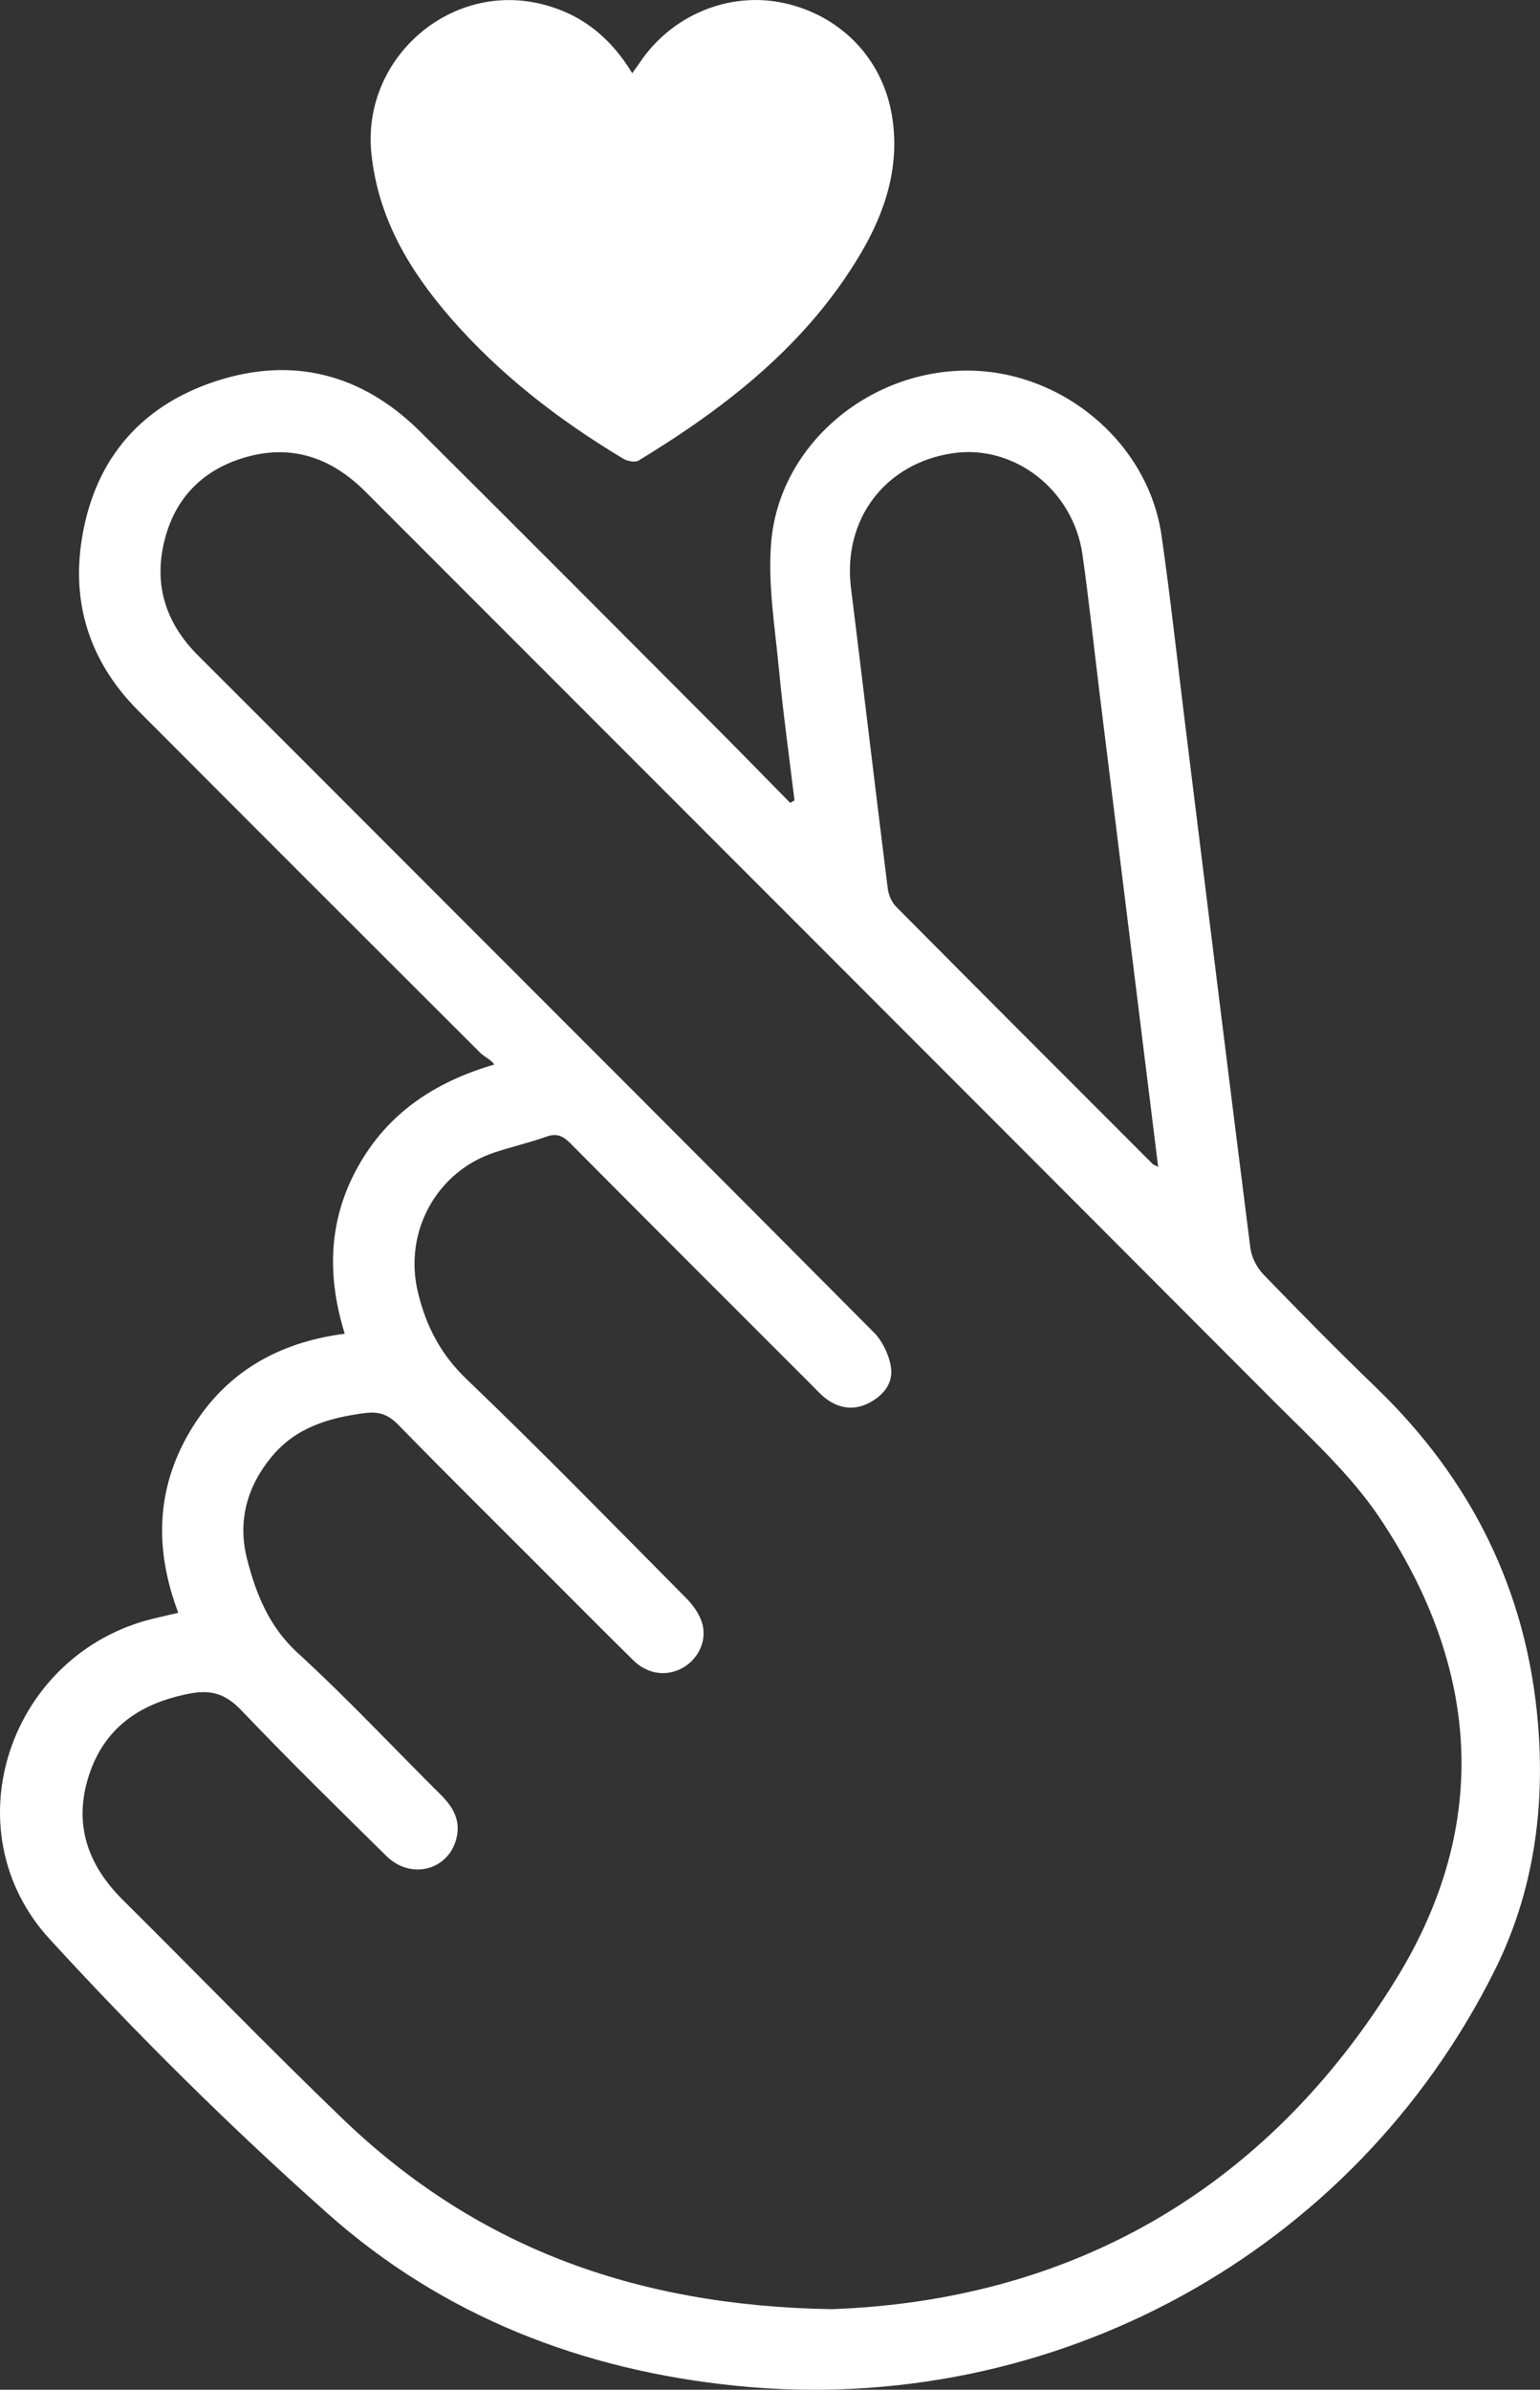 <?xml version="1.0" encoding="UTF-8"?>
<svg id="Layer_1" data-name="Layer 1" xmlns="http://www.w3.org/2000/svg" version="1.1" viewBox="0 0 472.47 732.82">
  <rect x="0" y="0" width="472.47" height="732.82" fill="#333333" stroke="none"/>
  <defs>
    <style>
      .cls-1 {
        fill: #fff;
        stroke-width: 0px;
      }
    </style>
  </defs>
  <path class="cls-1" d="M243.75,245.45c-1.61-13.37-3.49-26.71-4.76-40.11-1.23-13.04-3.48-26.28-2.38-39.18,2.51-29.25,29.12-52.03,59.15-52.51,29.54-.47,56.44,21.74,60.59,50.54,2.75,19.1,4.83,38.31,7.2,57.46,6.65,53.69,13.25,107.38,20.06,161.04.36,2.85,1.98,6.03,4,8.11,11.35,11.74,22.82,23.37,34.57,34.7,29.25,28.2,46.23,62.33,49.66,102.86,2.22,26.34-1.38,51.99-13.25,75.82-43.24,86.75-135.57,137.2-232.63,127.44-47.2-4.75-89.98-21.34-125.39-52.8-29.84-26.52-58.37-54.77-85.34-84.2-30.75-33.55-12.33-87.64,31.96-98.31,2.37-.57,4.74-1.11,7.5-1.75-7.29-19.31-6.89-37.88,3.54-55.54,10.54-17.84,26.68-27.33,47.54-30.03-5.51-17.71-5.05-34.77,3.92-50.98,9.06-16.39,23.27-26.09,41.96-31.58-1.16-1.63-3.03-2.3-4.3-3.57-35.04-34.95-70.04-69.93-104.98-104.97-14.08-14.12-20.21-31.38-17.5-51.01,3.43-24.77,17.38-42.08,41.15-49.92,23.73-7.83,45.1-2.28,62.89,15.39,29.68,29.47,59.18,59.11,88.73,88.71,8.32,8.33,16.54,16.77,24.8,25.15.44-.25.87-.51,1.31-.76ZM428.55,606.54c29.03-47.37,25.25-95.41-5.17-140.95-8.95-13.39-21.33-24.63-32.83-36.16-92.72-92.97-185.62-185.77-278.43-278.65-10.55-10.55-22.88-14.77-37.34-10.4-13.6,4.1-22.01,13.56-24.78,27.44-2.56,12.88,1.49,23.95,10.78,33.2,20.88,20.83,41.72,41.7,62.57,62.56,48.3,48.32,96.64,96.6,144.8,145.06,2.59,2.61,4.46,6.62,5.14,10.26.94,5.06-2.16,8.96-6.62,11.29-4.52,2.36-9.08,1.82-13.17-1.22-1.72-1.28-3.18-2.94-4.71-4.47-24.63-24.62-49.29-49.22-73.83-73.93-2.26-2.27-4.16-3.14-7.32-2.02-5.16,1.84-10.53,3.09-15.75,4.79-18.03,5.89-28.1,24.49-23.68,42.91,2.5,10.4,6.97,19.06,14.99,26.73,22.87,21.88,44.97,44.57,67.27,67.04,2.04,2.05,3.94,4.65,4.83,7.35,1.76,5.31-.79,10.99-5.43,13.83-4.98,3.04-11.06,2.38-15.57-2.06-9.86-9.7-19.59-19.53-29.37-29.31-14.25-14.26-28.6-28.43-42.68-42.86-3.08-3.16-5.87-4.22-10.36-3.64-11.08,1.44-21.15,4.42-28.59,13.42-7.62,9.23-10.43,19.85-7.5,31.32,2.75,10.75,6.74,20.76,15.57,28.84,15.23,13.93,29.36,29.07,44.02,43.62,3.81,3.79,6.04,7.99,4.59,13.42-2.57,9.64-13.98,12.53-21.4,5.23-14.96-14.73-29.96-29.43-44.45-44.62-4.78-5.01-9.12-6.54-16.02-5.21-15.02,2.92-26.01,10.3-30.82,25.05-4.82,14.78-.51,27.4,10.39,38.21,22.48,22.29,44.5,45.06,67.31,67,40.27,38.74,88.84,57.5,150.16,58.5,71.87-2.57,132.73-35.22,173.4-101.58ZM348.82,305.34c-3.82-30.89-7.65-61.78-11.46-92.67-1.75-14.2-3.25-28.44-5.26-42.61-2.81-19.82-20.94-33.84-39.72-31.09-20.88,3.05-33.9,20.36-31.3,41.32,3.81,30.72,7.44,61.46,11.28,92.18.25,1.96,1.21,4.21,2.58,5.59,26.16,26.36,52.44,52.61,78.7,78.88.22.22.56.3,1.68.88-2.21-17.83-4.36-35.15-6.5-52.47Z"/>
  <path class="cls-1" d="M193.97,22.45c-6.7-11.04-15.75-18.33-28.14-21.28-28.17-6.72-54.9,17.08-51.89,45.92,2.07,19.84,11.67,35.86,24.32,50.41,15.12,17.38,33.16,31.27,52.84,43.1,1.31.79,3.72,1.3,4.82.63,27.02-16.43,51.61-35.61,68.05-63.33,7.8-13.15,12.33-27.4,9.59-42.95-3.06-17.33-15.94-30.33-33.13-34.03-16.68-3.59-34.23,3.63-44.02,18.09-.73,1.07-1.5,2.11-2.45,3.44Z"/>
</svg>
